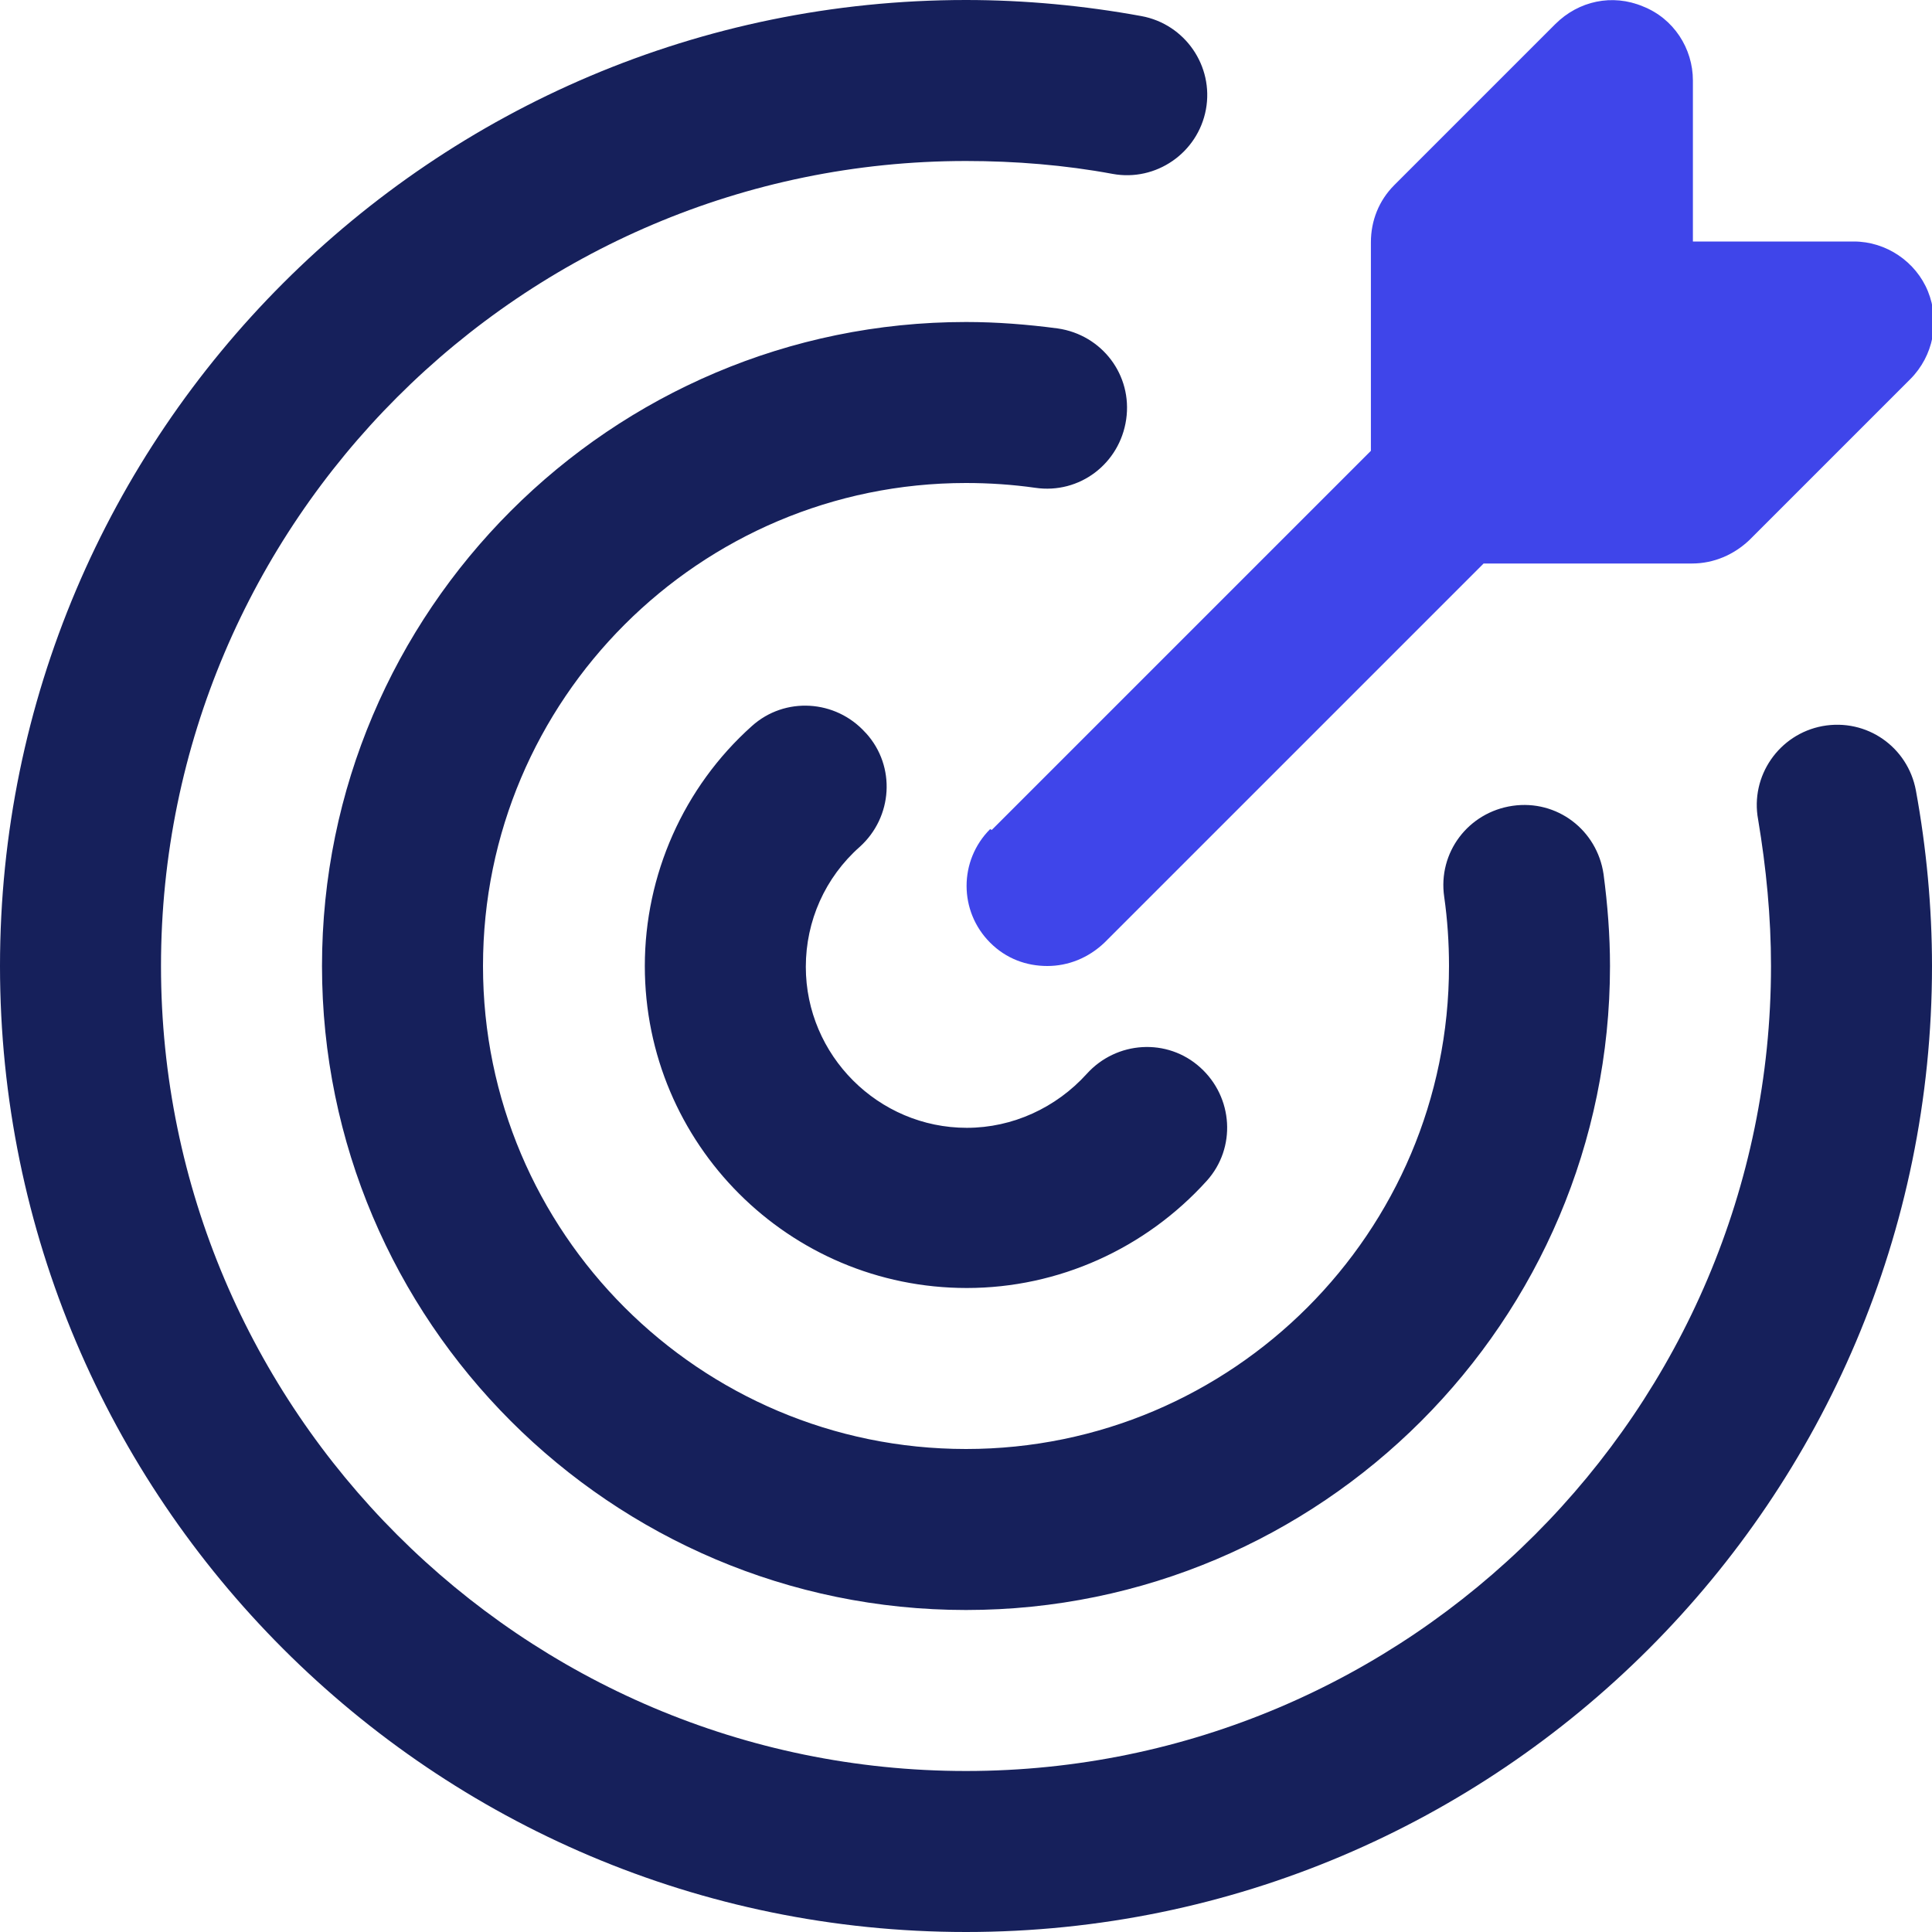 <svg width="33" height="33" viewBox="0 0 33 33" fill="none" xmlns="http://www.w3.org/2000/svg">
<g clip-path="url(#clip0_3737_73812)">
<path d="M33 16.5C33 25.602 25.602 33 16.5 33C7.397 33 0 25.602 0 16.5C0 7.397 7.397 0 16.5 0C17.504 0 18.521 0.096 19.497 0.275C20.24 0.412 20.735 1.127 20.598 1.87C20.46 2.612 19.745 3.107 19.003 2.97C18.191 2.819 17.339 2.75 16.5 2.75C8.924 2.75 2.75 8.924 2.75 16.5C2.75 24.076 8.924 30.25 16.5 30.25C24.076 30.25 30.25 24.076 30.25 16.5C30.25 15.661 30.168 14.822 30.03 13.998C29.892 13.255 30.387 12.54 31.13 12.402C31.886 12.265 32.587 12.76 32.725 13.502C32.904 14.479 33 15.496 33 16.5ZM17.683 8.332C18.439 8.443 19.126 7.92 19.236 7.164C19.346 6.407 18.824 5.72 18.067 5.61C17.545 5.541 17.023 5.5 16.5 5.5C10.436 5.5 5.5 10.436 5.5 16.5C5.5 22.564 10.436 27.5 16.5 27.5C22.564 27.5 27.5 22.564 27.5 16.5C27.5 15.977 27.459 15.455 27.39 14.932C27.28 14.176 26.593 13.654 25.836 13.764C25.08 13.874 24.558 14.561 24.668 15.318C24.723 15.703 24.75 16.101 24.75 16.5C24.75 21.051 21.051 24.75 16.5 24.75C11.949 24.75 8.25 21.051 8.25 16.5C8.25 11.949 11.949 8.25 16.5 8.25C16.899 8.25 17.297 8.277 17.683 8.332ZM14.781 12.512C14.273 11.949 13.406 11.894 12.842 12.402C11.674 13.447 11.014 14.946 11.014 16.5C11.014 19.539 13.475 22 16.514 22C18.081 22 19.566 21.326 20.611 20.171C21.12 19.608 21.065 18.741 20.501 18.233C19.938 17.724 19.071 17.779 18.562 18.343C18.04 18.92 17.297 19.264 16.514 19.264C15.001 19.264 13.764 18.026 13.764 16.514C13.764 15.73 14.094 14.988 14.685 14.465C15.249 13.956 15.304 13.09 14.795 12.526L14.781 12.512Z" fill="#16205B"/>
<path d="M16.912 16.101C16.376 15.565 16.376 14.699 16.912 14.162L16.94 14.176L23.416 7.7V4.139C23.416 3.767 23.554 3.424 23.815 3.162L26.565 0.412C26.964 0.014 27.541 -0.11 28.064 0.11C28.586 0.316 28.916 0.825 28.916 1.375V4.125H31.666C32.216 4.125 32.725 4.469 32.931 4.977C33.137 5.486 33.027 6.077 32.629 6.476L29.879 9.226C29.617 9.474 29.274 9.625 28.902 9.625H25.341L18.865 16.101C18.59 16.363 18.246 16.5 17.889 16.5C17.531 16.5 17.187 16.376 16.912 16.101Z" fill="#3F45EA"/>
</g>
<defs>
<clipPath id="clip0_3737_73812">
<rect width="33" height="33" fill="white"/>
</clipPath>
</defs>
</svg>
